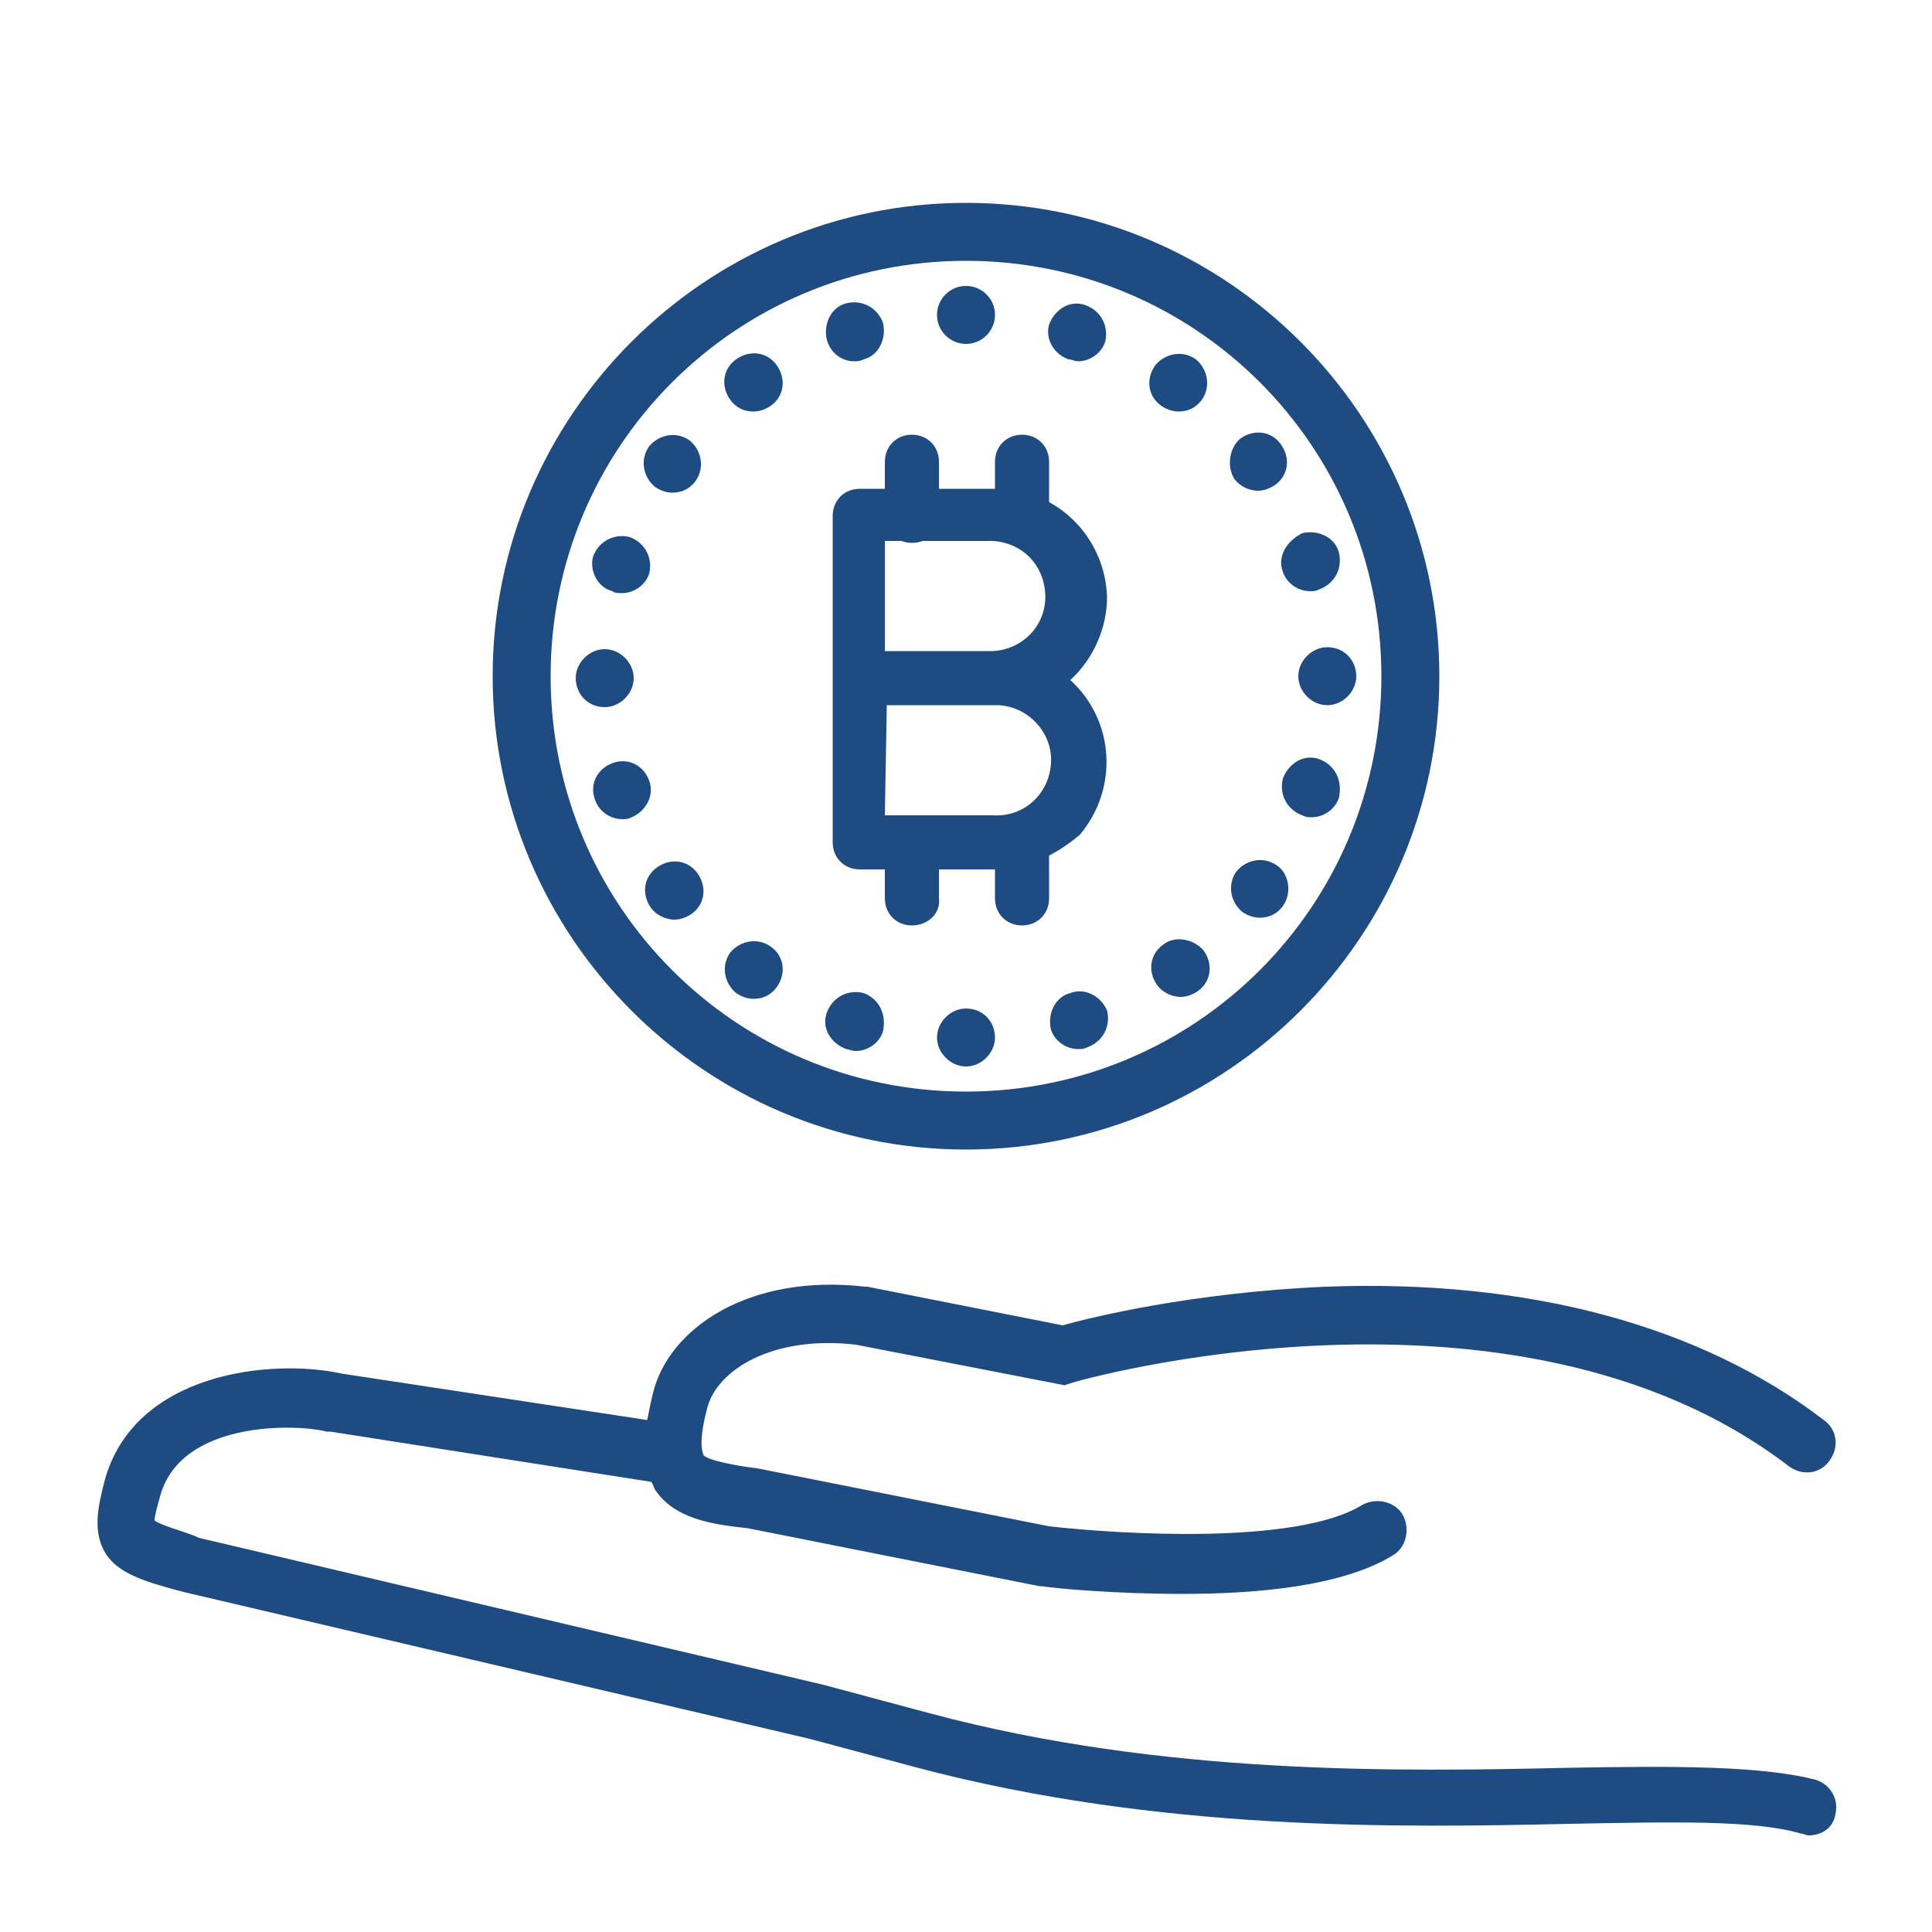 <?xml version="1.0" encoding="utf-8"?>
<!-- Generator: Adobe Illustrator 19.2.0, SVG Export Plug-In . SVG Version: 6.00 Build 0)  -->
<svg version="1.1" id="Layer_1" xmlns="http://www.w3.org/2000/svg" xmlns:xlink="http://www.w3.org/1999/xlink" x="0px" y="0px"
	 viewBox="0 0 100 100" style="enable-background:new 0 0 100 100;" xml:space="preserve">
<style type="text/css">
	.st0{fill:#1E4C82;}
	.st1{clip-path:url(#SVGID_2_);}
	.st2{clip-path:url(#SVGID_4_);}
	.st3{clip-path:url(#SVGID_6_);}
	.st4{clip-path:url(#SVGID_8_);}
	.st5{clip-path:url(#SVGID_10_);}
</style>
<path class="st0" d="M93.9,92.1c-2.8-0.7-7.2-0.7-12.7-0.6c-8.8,0.2-21,0.4-33-2.8l-5.6-1.5l-32.3-7.6C9.7,79.3,8.4,79,8,78.7
	c0-0.2,0.1-0.6,0.3-1.3c1.1-3.9,7.1-3.7,8.6-3.3c0.1,0,0.1,0,0.2,0l16.6,2.6c0.1,0.1,0.1,0.2,0.2,0.4c1,1.5,2.9,1.8,4.8,2l15.1,3
	h0.1c0.6,0.1,3.7,0.4,7.3,0.4c3.9,0,8.3-0.4,10.9-2c0.7-0.4,0.9-1.4,0.5-2.1s-1.4-0.9-2.1-0.5C67.1,80,57.8,79.4,54.3,79l-15.1-3
	c-0.9-0.1-2.6-0.4-2.8-0.7c0-0.1-0.3-0.5,0.2-2.4c0.5-2,3.4-3.8,7.7-3.3l10.8,2.1l0.3-0.1c0.2-0.1,23-6.6,37.2,4.3
	c0.7,0.5,1.6,0.4,2.1-0.3c0.5-0.7,0.4-1.6-0.3-2.1c-6.4-4.9-15.3-7.3-25.8-6.9c-6.9,0.3-12.2,1.6-13.6,2l-10.1-2h-0.1
	c-6.1-0.7-10.2,2.2-11,5.5c-0.1,0.4-0.2,0.9-0.3,1.4l-15.8-2.4C14.1,70.3,6.9,71,5.4,76.7c-0.3,1.2-0.7,2.7,0.2,3.9
	c0.7,0.9,2,1.3,3.9,1.8L41.9,90l5.6,1.5c12.5,3.3,24.8,3.1,33.8,2.9c5.3-0.1,9.5-0.2,11.9,0.5c0.1,0,0.3,0.1,0.4,0.1
	c0.7,0,1.3-0.4,1.4-1.1C95.2,93.1,94.7,92.3,93.9,92.1z"/>
<g>
	<path class="st0" d="M39.9,49c-0.7-0.5-1.6-0.3-2.1,0.3c-0.5,0.7-0.3,1.6,0.3,2.1c0.3,0.2,0.6,0.3,0.9,0.3c0.5,0,0.9-0.2,1.2-0.6
		C40.7,50.4,40.6,49.5,39.9,49z"/>
	<path class="st0" d="M33.6,40.4c-0.3-0.8-1.1-1.2-1.9-0.9c-0.8,0.3-1.2,1.1-0.9,1.9c0.2,0.6,0.8,1,1.4,1c0.2,0,0.3,0,0.5-0.1
		C33.4,42,33.9,41.2,33.6,40.4z"/>
	<path class="st0" d="M31.3,36.6c0.8,0,1.5-0.7,1.5-1.5l0,0l0,0c0-0.8-0.7-1.5-1.5-1.5s-1.5,0.7-1.5,1.5l0,0l0,0
		C29.8,35.9,30.4,36.6,31.3,36.6L31.3,36.6z"/>
	<path class="st0" d="M39,21.3c0.3,0,0.6-0.1,0.9-0.3c0.7-0.5,0.8-1.4,0.3-2.1s-1.4-0.8-2.1-0.3c-0.7,0.5-0.8,1.4-0.3,2.1
		C38.1,21.1,38.5,21.3,39,21.3z"/>
	<circle class="st0" cx="50" cy="16.3" r="1.5"/>
	<path class="st0" d="M31.7,30.6c0.1,0.1,0.3,0.1,0.5,0.1c0.6,0,1.2-0.4,1.4-1c0.2-0.8-0.2-1.6-1-1.9c-0.8-0.2-1.6,0.2-1.9,1
		C30.5,29.5,30.9,30.4,31.7,30.6z"/>
	<path class="st0" d="M55.3,18.6c0.2,0,0.3,0.1,0.5,0.1c0.6,0,1.2-0.4,1.4-1c0.2-0.8-0.2-1.6-1-1.9c-0.8-0.3-1.6,0.2-1.9,1
		C54.1,17.5,54.5,18.3,55.3,18.6z"/>
	<path class="st0" d="M66.4,29.6c0.2,0.6,0.8,1,1.4,1c0.2,0,0.3,0,0.5-0.1c0.8-0.3,1.2-1.1,1-1.9s-1.1-1.2-1.9-1
		C66.6,28,66.1,28.8,66.4,29.6z"/>
	<path class="st0" d="M44.2,18.7c0.2,0,0.3,0,0.5-0.1c0.8-0.2,1.2-1.1,1-1.9c-0.3-0.8-1.1-1.2-1.9-1c-0.8,0.2-1.2,1.1-1,1.9
		C43,18.3,43.6,18.7,44.2,18.7z"/>
	<path class="st0" d="M33.9,25.2c0.3,0.2,0.6,0.3,0.9,0.3c0.5,0,0.9-0.2,1.2-0.6c0.5-0.7,0.3-1.6-0.3-2.1c-0.7-0.5-1.6-0.3-2.1,0.3
		C33.1,23.8,33.3,24.7,33.9,25.2z"/>
	<path class="st0" d="M34,44.9c-0.7,0.5-0.8,1.4-0.3,2.1c0.3,0.4,0.8,0.6,1.2,0.6c0.3,0,0.6-0.1,0.9-0.3c0.7-0.5,0.8-1.4,0.3-2.1
		C35.6,44.5,34.7,44.4,34,44.9z"/>
	<path class="st0" d="M63.9,24.8c0.3,0.4,0.8,0.6,1.2,0.6c0.3,0,0.6-0.1,0.9-0.3c0.7-0.5,0.8-1.4,0.3-2.1s-1.4-0.8-2.1-0.3
		C63.6,23.2,63.5,24.2,63.9,24.8L63.9,24.8z"/>
	<path class="st0" d="M66.1,44.8c-0.7-0.5-1.6-0.3-2.1,0.3c-0.5,0.7-0.3,1.6,0.3,2.1c0.3,0.2,0.6,0.3,0.9,0.3c0.5,0,0.9-0.2,1.2-0.6
		C66.9,46.2,66.7,45.2,66.1,44.8z"/>
	<path class="st0" d="M68.3,39.3c-0.8-0.3-1.6,0.2-1.9,1c-0.2,0.8,0.2,1.6,1,1.9c0.2,0.1,0.3,0.1,0.5,0.1c0.6,0,1.2-0.4,1.4-1
		C69.5,40.4,69.1,39.6,68.3,39.3z"/>
	<path class="st0" d="M68.7,33.5c-0.8,0-1.5,0.7-1.5,1.5s0.7,1.5,1.5,1.5s1.5-0.7,1.5-1.5S69.6,33.5,68.7,33.5z"/>
	<path class="st0" d="M55.4,51.4L55.4,51.4c-0.8,0.2-1.2,1.1-1,1.9c0.2,0.6,0.8,1,1.4,1c0.2,0,0.3,0,0.5-0.1c0.8-0.3,1.2-1.1,1-1.9
		C57,51.6,56.2,51.1,55.4,51.4z"/>
	<path class="st0" d="M44.7,51.4c-0.8-0.2-1.6,0.2-1.9,1c-0.3,0.8,0.2,1.6,1,1.9c0.1,0,0.3,0.1,0.5,0.1c0.6,0,1.2-0.4,1.4-1
		C45.9,52.5,45.5,51.7,44.7,51.4z"/>
	<path class="st0" d="M60.2,48.9c-0.7,0.5-0.8,1.4-0.3,2.1c0.3,0.4,0.8,0.6,1.2,0.6c0.3,0,0.6-0.1,0.9-0.3c0.7-0.5,0.8-1.4,0.3-2.1
		C61.8,48.6,60.8,48.4,60.2,48.9z"/>
	<path class="st0" d="M50,52.2c-0.8,0-1.5,0.7-1.5,1.5s0.7,1.5,1.5,1.5s1.5-0.7,1.5-1.5S50.9,52.2,50,52.2z"/>
	<path class="st0" d="M60.1,21c0.3,0.2,0.6,0.3,0.9,0.3c0.5,0,0.9-0.2,1.2-0.6c0.5-0.7,0.3-1.6-0.3-2.1c-0.7-0.5-1.6-0.3-2.1,0.3
		C59.3,19.6,59.4,20.5,60.1,21z"/>
	<path class="st0" d="M50,10.5c-13.5,0-24.5,11-24.5,24.5s11,24.5,24.5,24.5s24.5-11,24.5-24.5S63.5,10.5,50,10.5z M50,56.5
		c-11.9,0-21.5-9.6-21.5-21.5S38.1,13.5,50,13.5S71.5,23.1,71.5,35S61.9,56.5,50,56.5z"/>
	<g>
		<g>
			<g>
				<defs>
					<path id="SVGID_1_" d="M47.2,28.1c-0.8,0-1.4-0.6-1.4-1.4v-2.8c0-0.8,0.6-1.4,1.4-1.4c0.8,0,1.4,0.6,1.4,1.4v2.8
						C48.7,27.5,48,28.1,47.2,28.1"/>
				</defs>
				<clipPath id="SVGID_2_">
					<use xlink:href="#SVGID_1_"  style="overflow:visible;"/>
				</clipPath>
				<g class="st1">
					<rect x="42.8" y="19.4" class="st0" width="8.9" height="11.7"/>
				</g>
			</g>
		</g>
		<g>
			<g>
				<defs>
					<path id="SVGID_3_" d="M47.2,47.9c-0.8,0-1.4-0.6-1.4-1.4v-2.8c0-0.8,0.6-1.4,1.4-1.4c0.8,0,1.4,0.6,1.4,1.4v2.8
						C48.7,47.3,48,47.9,47.2,47.9L47.2,47.9"/>
				</defs>
				<clipPath id="SVGID_4_">
					<use xlink:href="#SVGID_3_"  style="overflow:visible;"/>
				</clipPath>
				<g class="st2">
					<rect x="42.8" y="39.2" class="st0" width="8.9" height="11.7"/>
				</g>
			</g>
		</g>
		<g>
			<g>
				<defs>
					<path id="SVGID_5_" d="M52.9,47.9c-0.8,0-1.4-0.6-1.4-1.4v-2.8c0-0.8,0.6-1.4,1.4-1.4c0.8,0,1.4,0.6,1.4,1.4v2.8
						C54.3,47.3,53.7,47.9,52.9,47.9L52.9,47.9"/>
				</defs>
				<clipPath id="SVGID_6_">
					<use xlink:href="#SVGID_5_"  style="overflow:visible;"/>
				</clipPath>
				<g class="st3">
					<rect x="48.4" y="39.2" class="st0" width="8.9" height="11.7"/>
				</g>
			</g>
		</g>
		<g>
			<g>
				<g>
					<defs>
						<path id="SVGID_7_" d="M52.9,28.1c-0.8,0-1.4-0.6-1.4-1.4l0,0v-2.8c0-0.8,0.6-1.4,1.4-1.4c0.8,0,1.4,0.6,1.4,1.4v2.8
							C54.3,27.5,53.6,28.1,52.9,28.1"/>
					</defs>
					<clipPath id="SVGID_8_">
						<use xlink:href="#SVGID_7_"  style="overflow:visible;"/>
					</clipPath>
					<g class="st4">
						<rect x="48.4" y="19.4" class="st0" width="8.9" height="11.7"/>
					</g>
				</g>
			</g>
			<g>
				<g>
					<defs>
						<path id="SVGID_9_" d="M51.5,45h-7c-0.8,0-1.4-0.6-1.4-1.4l0,0V26.7c0-0.8,0.6-1.4,1.4-1.4l0,0h7.1c3.1,0,5.6,2.5,5.7,5.6
							c0,1.6-0.7,3.2-1.9,4.3c2.3,2.1,2.5,5.6,0.5,8C54.6,44.3,53.1,45,51.5,45z M45.8,42.2h5.6c1.6,0.1,2.9-1.1,3-2.7
							c0.1-1.5-1.1-2.9-2.7-3c-0.1,0-0.2,0-0.2,0h-5.6L45.8,42.2L45.8,42.2z M45.8,33.7h5.6c1.6-0.1,2.8-1.4,2.7-3
							c-0.1-1.5-1.2-2.6-2.7-2.7h-5.6V33.7L45.8,33.7z"/>
					</defs>
					<clipPath id="SVGID_10_">
						<use xlink:href="#SVGID_9_"  style="overflow:visible;"/>
					</clipPath>
					<g class="st5">
						<rect x="40" y="22.3" class="st0" width="20.2" height="25.8"/>
					</g>
				</g>
			</g>
		</g>
	</g>
</g>
</svg>
